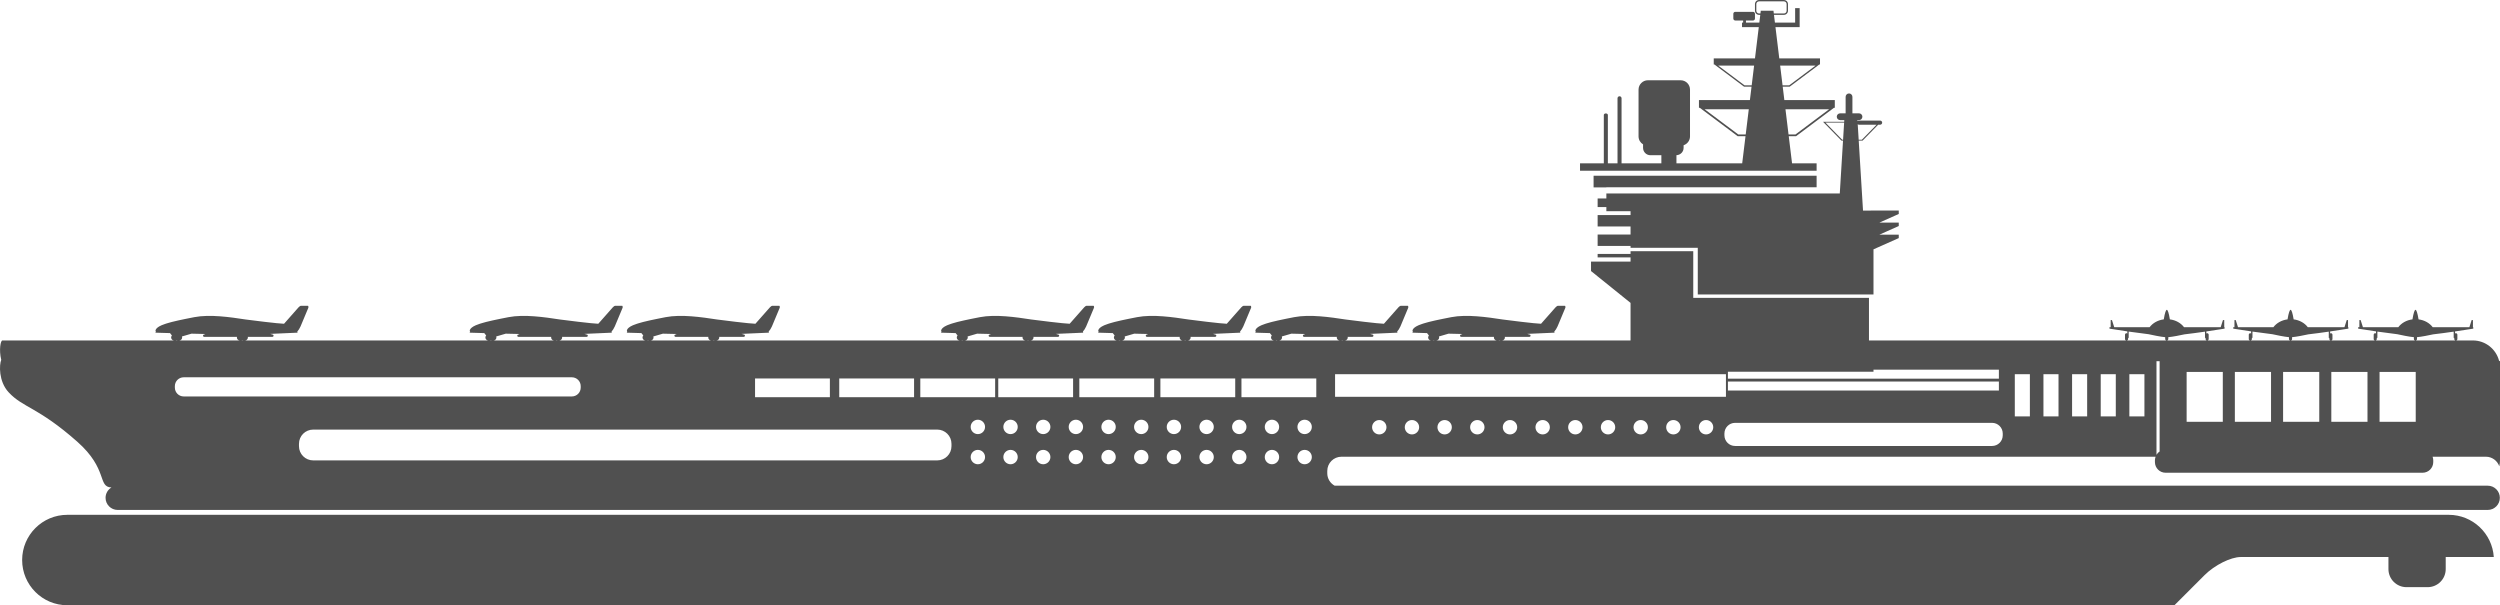 <?xml version="1.0" encoding="UTF-8" standalone="no"?><!-- Generator: Gravit.io --><svg xmlns="http://www.w3.org/2000/svg" xmlns:xlink="http://www.w3.org/1999/xlink" style="isolation:isolate" viewBox="40.654 160.677 330.793 80.085" width="330.793pt" height="80.085pt"><path d=" M 360.297 205.725 C 360.389 205.704 360.463 205.634 360.463 205.536 L 360.463 205.291 C 361.042 205.245 362.065 205.034 362.6 204.918 C 363.489 204.815 364.456 204.684 365.318 204.559 L 365.318 205.381 L 365.395 205.381 L 365.395 205.536 C 365.395 205.634 365.469 205.704 365.561 205.725 L 360.297 205.725 Z  M 360.296 216.489 L 355.51 216.489 L 355.51 209.888 L 360.296 209.888 L 360.296 216.489 Z  M 355.145 205.536 L 355.145 205.381 L 355.222 205.381 L 355.222 204.551 C 356.051 204.671 356.983 204.797 357.851 204.899 C 358.346 205.009 359.441 205.241 360.052 205.291 L 360.052 205.536 C 360.052 205.634 360.126 205.704 360.218 205.725 L 354.979 205.725 C 355.071 205.704 355.145 205.634 355.145 205.536 Z  M 353.914 216.489 L 349.128 216.489 L 349.128 209.888 L 353.914 209.888 L 353.914 216.489 Z  M 343.769 205.725 C 343.861 205.704 343.935 205.634 343.935 205.536 L 343.935 205.291 C 344.514 205.245 345.537 205.034 346.072 204.918 C 346.961 204.815 347.928 204.684 348.79 204.559 L 348.79 205.381 L 348.867 205.381 L 348.867 205.536 C 348.867 205.634 348.941 205.704 349.033 205.725 L 343.769 205.725 Z  M 347.532 216.489 L 342.746 216.489 L 342.746 209.888 L 347.532 209.888 L 347.532 216.489 Z  M 341.151 216.489 L 336.364 216.489 L 336.364 209.888 L 341.151 209.888 L 341.151 216.489 Z  M 334.769 216.489 L 329.983 216.489 L 329.983 209.888 L 334.769 209.888 L 334.769 216.489 Z  M 327.557 205.536 L 327.557 205.291 C 328.137 205.245 329.159 205.034 329.694 204.918 C 330.583 204.815 331.55 204.684 332.412 204.559 L 332.412 205.381 L 332.49 205.381 L 332.49 205.536 C 332.49 205.634 332.564 205.704 332.656 205.725 L 327.391 205.725 C 327.483 205.704 327.557 205.634 327.557 205.536 Z  M 338.617 205.536 L 338.617 205.381 L 338.694 205.381 L 338.694 204.551 C 339.523 204.671 340.455 204.797 341.323 204.899 C 341.818 205.009 342.914 205.241 343.524 205.291 L 343.524 205.536 C 343.524 205.634 343.598 205.704 343.69 205.725 L 338.451 205.725 C 338.543 205.704 338.617 205.634 338.617 205.536 Z  M 322.073 205.725 C 322.165 205.704 322.239 205.634 322.239 205.536 L 322.239 205.381 L 322.317 205.381 L 322.317 204.551 C 323.145 204.671 324.077 204.797 324.946 204.899 C 325.44 205.009 326.536 205.241 327.146 205.291 L 327.146 205.536 C 327.146 205.634 327.22 205.704 327.312 205.725 L 322.073 205.725 Z  M 326.408 220.412 C 326.239 220.526 326.1 220.681 325.994 220.857 L 325.994 208.473 L 326.408 208.473 L 326.408 220.412 Z  M 324.399 215.77 L 322.405 215.77 L 322.405 210.186 L 324.399 210.186 L 324.399 215.77 Z  M 320.61 215.77 L 318.615 215.77 L 318.615 210.186 L 320.61 210.186 L 320.61 215.77 Z  M 316.82 215.77 L 314.826 215.77 L 314.826 210.186 L 316.82 210.186 L 316.82 215.77 Z  M 313.031 215.77 L 311.037 215.77 L 311.037 210.186 L 313.031 210.186 L 313.031 215.77 Z  M 309.242 215.77 L 307.248 215.77 L 307.248 210.186 L 309.242 210.186 L 309.242 215.77 Z  M 305.652 218.275 C 305.652 219.055 305.02 219.687 304.24 219.687 L 270.236 219.687 C 269.456 219.687 268.824 219.055 268.824 218.275 L 268.824 218.04 C 268.824 217.26 269.456 216.627 270.236 216.627 L 304.24 216.627 C 305.02 216.627 305.652 217.26 305.652 218.04 L 305.652 218.275 Z  M 266.395 218.158 C 265.869 218.158 265.443 217.732 265.443 217.206 C 265.443 216.681 265.869 216.255 266.395 216.255 C 266.92 216.255 267.346 216.681 267.346 217.206 C 267.346 217.732 266.92 218.158 266.395 218.158 Z  M 262.071 218.158 C 261.546 218.158 261.119 217.732 261.119 217.206 C 261.119 216.681 261.546 216.255 262.071 216.255 C 262.597 216.255 263.023 216.681 263.023 217.206 C 263.023 217.732 262.597 218.158 262.071 218.158 Z  M 257.747 218.158 C 257.222 218.158 256.796 217.732 256.796 217.206 C 256.796 216.681 257.222 216.255 257.747 216.255 C 258.273 216.255 258.699 216.681 258.699 217.206 C 258.699 217.732 258.273 218.158 257.747 218.158 Z  M 253.423 218.158 C 252.898 218.158 252.472 217.732 252.472 217.206 C 252.472 216.681 252.898 216.255 253.423 216.255 C 253.949 216.255 254.375 216.681 254.375 217.206 C 254.375 217.732 253.949 218.158 253.423 218.158 Z  M 249.1 218.158 C 248.574 218.158 248.148 217.732 248.148 217.206 C 248.148 216.681 248.574 216.255 249.1 216.255 C 249.625 216.255 250.051 216.681 250.051 217.206 C 250.051 217.732 249.625 218.158 249.1 218.158 Z  M 244.776 218.158 C 244.25 218.158 243.824 217.732 243.824 217.206 C 243.824 216.681 244.25 216.255 244.776 216.255 C 245.301 216.255 245.727 216.681 245.727 217.206 C 245.727 217.732 245.301 218.158 244.776 218.158 Z  M 240.452 218.158 C 239.926 218.158 239.5 217.732 239.5 217.206 C 239.5 216.681 239.926 216.255 240.452 216.255 C 240.978 216.255 241.404 216.681 241.404 217.206 C 241.404 217.732 240.978 218.158 240.452 218.158 Z  M 236.128 218.158 C 235.603 218.158 235.177 217.732 235.177 217.206 C 235.177 216.681 235.603 216.255 236.128 216.255 C 236.654 216.255 237.08 216.681 237.08 217.206 C 237.08 217.732 236.654 218.158 236.128 218.158 Z  M 231.804 218.158 C 231.279 218.158 230.853 217.732 230.853 217.206 C 230.853 216.681 231.279 216.255 231.804 216.255 C 232.33 216.255 232.756 216.681 232.756 217.206 C 232.756 217.732 232.33 218.158 231.804 218.158 Z  M 227.481 218.158 C 226.955 218.158 226.529 217.732 226.529 217.206 C 226.529 216.681 226.955 216.255 227.481 216.255 C 228.006 216.255 228.432 216.681 228.432 217.206 C 228.432 217.732 228.006 218.158 227.481 218.158 Z  M 223.157 218.158 C 222.631 218.158 222.205 217.732 222.205 217.206 C 222.205 216.681 222.631 216.255 223.157 216.255 C 223.682 216.255 224.108 216.681 224.108 217.206 C 224.108 217.732 223.682 218.158 223.157 218.158 Z  M 217.306 213.177 L 217.306 210.186 L 269.026 210.186 L 269.026 213.177 L 217.306 213.177 Z  M 209.917 205.725 C 210.124 205.711 210.29 205.543 210.29 205.332 C 210.29 205.284 210.278 205.239 210.262 205.197 L 211.526 204.827 C 212.114 204.841 212.732 204.856 213.358 204.87 L 213.201 204.944 C 213.118 204.944 213.05 205.012 213.05 205.095 C 213.05 205.178 213.118 205.246 213.201 205.246 L 217.547 205.246 C 217.541 205.275 217.53 205.301 217.53 205.332 C 217.53 205.543 217.695 205.711 217.903 205.725 L 209.917 205.725 Z  M 214.822 213.23 L 204.92 213.23 L 204.92 210.755 L 214.822 210.755 L 214.822 213.23 Z  M 213.279 218.117 C 212.754 218.117 212.328 217.691 212.328 217.166 C 212.328 216.64 212.754 216.214 213.279 216.214 C 213.805 216.214 214.231 216.64 214.231 217.166 C 214.231 217.691 213.805 218.117 213.279 218.117 Z  M 213.279 222.106 C 212.754 222.106 212.328 221.68 212.328 221.154 C 212.328 220.629 212.754 220.203 213.279 220.203 C 213.805 220.203 214.231 220.629 214.231 221.154 C 214.231 221.68 213.805 222.106 213.279 222.106 Z  M 208.956 218.117 C 208.43 218.117 208.004 217.691 208.004 217.166 C 208.004 216.64 208.43 216.214 208.956 216.214 C 209.481 216.214 209.907 216.64 209.907 217.166 C 209.907 217.691 209.481 218.117 208.956 218.117 Z  M 208.956 222.106 C 208.43 222.106 208.004 221.68 208.004 221.154 C 208.004 220.629 208.43 220.203 208.956 220.203 C 209.481 220.203 209.907 220.629 209.907 221.154 C 209.907 221.68 209.481 222.106 208.956 222.106 Z  M 204.632 218.117 C 204.106 218.117 203.68 217.691 203.68 217.166 C 203.68 216.64 204.106 216.214 204.632 216.214 C 205.157 216.214 205.583 216.64 205.583 217.166 C 205.583 217.691 205.157 218.117 204.632 218.117 Z  M 204.632 222.106 C 204.106 222.106 203.68 221.68 203.68 221.154 C 203.68 220.629 204.106 220.203 204.632 220.203 C 205.157 220.203 205.583 220.629 205.583 221.154 C 205.583 221.68 205.157 222.106 204.632 222.106 Z  M 200.308 218.117 C 199.782 218.117 199.356 217.691 199.356 217.166 C 199.356 216.64 199.782 216.214 200.308 216.214 C 200.833 216.214 201.26 216.64 201.26 217.166 C 201.26 217.691 200.833 218.117 200.308 218.117 Z  M 200.308 222.106 C 199.782 222.106 199.356 221.68 199.356 221.154 C 199.356 220.629 199.782 220.203 200.308 220.203 C 200.833 220.203 201.26 220.629 201.26 221.154 C 201.26 221.68 200.833 222.106 200.308 222.106 Z  M 195.984 218.117 C 195.459 218.117 195.033 217.691 195.033 217.166 C 195.033 216.64 195.459 216.214 195.984 216.214 C 196.51 216.214 196.936 216.64 196.936 217.166 C 196.936 217.691 196.51 218.117 195.984 218.117 Z  M 195.984 222.106 C 195.459 222.106 195.033 221.68 195.033 221.154 C 195.033 220.629 195.459 220.203 195.984 220.203 C 196.51 220.203 196.936 220.629 196.936 221.154 C 196.936 221.68 196.51 222.106 195.984 222.106 Z  M 194.194 210.755 L 204.095 210.755 L 204.095 213.23 L 194.194 213.23 L 194.194 210.755 Z  M 193.368 213.23 L 183.467 213.23 L 183.467 210.755 L 193.368 210.755 L 193.368 213.23 Z  M 191.66 218.117 C 191.135 218.117 190.709 217.691 190.709 217.166 C 190.709 216.64 191.135 216.214 191.66 216.214 C 192.186 216.214 192.612 216.64 192.612 217.166 C 192.612 217.691 192.186 218.117 191.66 218.117 Z  M 191.66 222.106 C 191.135 222.106 190.709 221.68 190.709 221.154 C 190.709 220.629 191.135 220.203 191.66 220.203 C 192.186 220.203 192.612 220.629 192.612 221.154 C 192.612 221.68 192.186 222.106 191.66 222.106 Z  M 187.337 218.117 C 186.811 218.117 186.385 217.691 186.385 217.166 C 186.385 216.64 186.811 216.214 187.337 216.214 C 187.862 216.214 188.288 216.64 188.288 217.166 C 188.288 217.691 187.862 218.117 187.337 218.117 Z  M 187.337 222.106 C 186.811 222.106 186.385 221.68 186.385 221.154 C 186.385 220.629 186.811 220.203 187.337 220.203 C 187.862 220.203 188.288 220.629 188.288 221.154 C 188.288 221.68 187.862 222.106 187.337 222.106 Z  M 183.013 218.117 C 182.487 218.117 182.061 217.691 182.061 217.166 C 182.061 216.64 182.487 216.214 183.013 216.214 C 183.538 216.214 183.964 216.64 183.964 217.166 C 183.964 217.691 183.538 218.117 183.013 218.117 Z  M 183.013 222.106 C 182.487 222.106 182.061 221.68 182.061 221.154 C 182.061 220.629 182.487 220.203 183.013 220.203 C 183.538 220.203 183.964 220.629 183.964 221.154 C 183.964 221.68 183.538 222.106 183.013 222.106 Z  M 178.689 218.117 C 178.163 218.117 177.737 217.691 177.737 217.166 C 177.737 216.64 178.163 216.214 178.689 216.214 C 179.215 216.214 179.641 216.64 179.641 217.166 C 179.641 217.691 179.215 218.117 178.689 218.117 Z  M 178.689 222.106 C 178.163 222.106 177.737 221.68 177.737 221.154 C 177.737 220.629 178.163 220.203 178.689 220.203 C 179.215 220.203 179.641 220.629 179.641 221.154 C 179.641 221.68 179.215 222.106 178.689 222.106 Z  M 174.365 218.117 C 173.84 218.117 173.414 217.691 173.414 217.166 C 173.414 216.64 173.84 216.214 174.365 216.214 C 174.891 216.214 175.317 216.64 175.317 217.166 C 175.317 217.691 174.891 218.117 174.365 218.117 Z  M 174.365 222.106 C 173.84 222.106 173.414 221.68 173.414 221.154 C 173.414 220.629 173.84 220.203 174.365 220.203 C 174.891 220.203 175.317 220.629 175.317 221.154 C 175.317 221.68 174.891 222.106 174.365 222.106 Z  M 172.74 210.755 L 182.642 210.755 L 182.642 213.23 L 172.74 213.23 L 172.74 210.755 Z  M 172.328 213.23 L 162.426 213.23 L 162.426 210.755 L 172.328 210.755 L 172.328 213.23 Z  M 170.041 218.117 C 169.516 218.117 169.09 217.691 169.09 217.166 C 169.09 216.64 169.516 216.214 170.041 216.214 C 170.567 216.214 170.993 216.64 170.993 217.166 C 170.993 217.691 170.567 218.117 170.041 218.117 Z  M 170.041 222.106 C 169.516 222.106 169.09 221.68 169.09 221.154 C 169.09 220.629 169.516 220.203 170.041 220.203 C 170.567 220.203 170.993 220.629 170.993 221.154 C 170.993 221.68 170.567 222.106 170.041 222.106 Z  M 166.551 219.714 C 166.551 220.753 165.709 221.595 164.67 221.595 L 82.094 221.595 C 81.055 221.595 80.213 220.753 80.213 219.714 L 80.213 219.4 C 80.213 218.361 81.055 217.519 82.094 217.519 L 164.67 217.519 C 165.709 217.519 166.551 218.361 166.551 219.4 L 166.551 219.714 Z  M 63.791 211.964 L 63.791 211.769 C 63.791 211.123 64.314 210.599 64.96 210.599 L 116.322 210.599 C 116.968 210.599 117.492 211.123 117.492 211.769 L 117.492 211.964 C 117.492 212.61 116.968 213.134 116.322 213.134 L 64.96 213.134 C 64.314 213.134 63.791 212.61 63.791 211.964 Z  M 64.028 205.7 C 64.065 205.715 64.106 205.722 64.149 205.725 L 63.907 205.725 C 63.949 205.722 63.99 205.715 64.028 205.7 Z  M 64.757 205.332 C 64.757 205.284 64.745 205.239 64.73 205.197 L 65.993 204.827 C 66.581 204.841 67.199 204.856 67.825 204.87 L 67.669 204.944 C 67.585 204.944 67.518 205.012 67.518 205.095 C 67.518 205.179 67.585 205.246 67.669 205.246 L 72.014 205.246 C 72.008 205.275 71.997 205.301 71.997 205.332 C 71.997 205.543 72.163 205.711 72.37 205.725 L 64.384 205.725 C 64.592 205.711 64.757 205.543 64.757 205.332 Z  M 72.727 205.7 C 72.764 205.715 72.806 205.722 72.848 205.725 L 72.606 205.725 C 72.648 205.722 72.689 205.715 72.727 205.7 Z  M 105.608 205.7 C 105.646 205.715 105.687 205.722 105.729 205.725 L 105.487 205.725 C 105.529 205.722 105.571 205.715 105.608 205.7 Z  M 106.338 205.332 C 106.338 205.284 106.326 205.239 106.311 205.197 L 107.574 204.827 C 108.162 204.841 108.78 204.856 109.406 204.87 L 109.249 204.944 C 109.166 204.944 109.098 205.012 109.098 205.095 C 109.098 205.179 109.166 205.246 109.249 205.246 L 113.595 205.246 C 113.589 205.275 113.578 205.301 113.578 205.332 C 113.578 205.543 113.743 205.711 113.951 205.725 L 105.965 205.725 C 106.172 205.711 106.338 205.543 106.338 205.332 Z  M 114.307 205.7 C 114.345 205.715 114.386 205.722 114.428 205.725 L 114.187 205.725 C 114.229 205.722 114.27 205.715 114.307 205.7 Z  M 126.399 205.7 C 126.436 205.715 126.478 205.722 126.52 205.725 L 126.278 205.725 C 126.32 205.722 126.361 205.715 126.399 205.7 Z  M 127.128 205.332 C 127.128 205.284 127.116 205.239 127.101 205.197 L 128.364 204.827 C 128.952 204.841 129.57 204.856 130.196 204.87 L 130.04 204.944 C 129.956 204.944 129.889 205.012 129.889 205.095 C 129.889 205.179 129.956 205.246 130.04 205.246 L 134.386 205.246 C 134.379 205.275 134.368 205.301 134.368 205.332 C 134.368 205.543 134.534 205.711 134.741 205.725 L 126.755 205.725 C 126.963 205.711 127.128 205.543 127.128 205.332 Z  M 135.098 205.7 C 135.135 205.715 135.177 205.722 135.219 205.725 L 134.977 205.725 C 135.019 205.722 135.06 205.715 135.098 205.7 Z  M 140.56 210.755 L 150.462 210.755 L 150.462 213.23 L 140.56 213.23 L 140.56 210.755 Z  M 151.7 210.755 L 161.601 210.755 L 161.601 213.23 L 151.7 213.23 L 151.7 210.755 Z  M 167.979 205.7 C 168.017 205.715 168.058 205.722 168.1 205.725 L 167.859 205.725 C 167.901 205.722 167.942 205.715 167.979 205.7 Z  M 168.709 205.332 C 168.709 205.284 168.697 205.239 168.682 205.197 L 169.945 204.827 C 170.533 204.841 171.151 204.856 171.777 204.87 L 171.621 204.944 C 171.537 204.944 171.469 205.012 171.469 205.095 C 171.469 205.179 171.537 205.246 171.621 205.246 L 175.966 205.246 C 175.96 205.275 175.949 205.301 175.949 205.332 C 175.949 205.543 176.114 205.711 176.322 205.725 L 168.336 205.725 C 168.544 205.711 168.709 205.543 168.709 205.332 Z  M 176.679 205.7 C 176.716 205.715 176.757 205.722 176.799 205.725 L 176.558 205.725 C 176.6 205.722 176.641 205.715 176.679 205.7 Z  M 188.77 205.7 C 188.807 205.715 188.849 205.722 188.891 205.725 L 188.649 205.725 C 188.691 205.722 188.732 205.715 188.77 205.7 Z  M 189.499 205.332 C 189.499 205.284 189.488 205.239 189.472 205.197 L 190.735 204.827 C 191.323 204.841 191.941 204.856 192.567 204.87 L 192.411 204.944 C 192.327 204.944 192.26 205.012 192.26 205.095 C 192.26 205.179 192.327 205.246 192.411 205.246 L 196.757 205.246 C 196.75 205.275 196.739 205.301 196.739 205.332 C 196.739 205.543 196.905 205.711 197.112 205.725 L 189.126 205.725 C 189.334 205.711 189.499 205.543 189.499 205.332 Z  M 197.469 205.7 C 197.506 205.715 197.548 205.722 197.59 205.725 L 197.348 205.725 C 197.39 205.722 197.431 205.715 197.469 205.7 Z  M 209.56 205.7 C 209.598 205.715 209.639 205.722 209.681 205.725 L 209.439 205.725 C 209.481 205.722 209.523 205.715 209.56 205.7 Z  M 218.259 205.7 C 218.297 205.715 218.338 205.722 218.38 205.725 L 218.138 205.725 C 218.18 205.722 218.222 205.715 218.259 205.7 Z  M 230.351 205.7 C 230.388 205.715 230.429 205.722 230.471 205.725 L 230.23 205.725 C 230.272 205.722 230.313 205.715 230.351 205.7 Z  M 231.08 205.332 C 231.08 205.284 231.068 205.239 231.053 205.197 L 232.316 204.827 C 232.904 204.841 233.522 204.856 234.148 204.87 L 233.992 204.944 C 233.908 204.944 233.841 205.012 233.841 205.095 C 233.841 205.178 233.908 205.246 233.992 205.246 L 238.337 205.246 C 238.331 205.275 238.32 205.301 238.32 205.332 C 238.32 205.543 238.486 205.711 238.693 205.725 L 230.707 205.725 C 230.915 205.711 231.08 205.543 231.08 205.332 Z  M 239.05 205.7 C 239.087 205.715 239.128 205.722 239.171 205.725 L 238.929 205.725 C 238.971 205.722 239.012 205.715 239.05 205.7 Z  M 269.288 211.158 L 305.141 211.158 L 305.141 212.354 L 269.288 212.354 L 269.288 211.158 Z  M 269.288 209.863 L 288.549 209.863 L 288.549 209.587 L 305.141 209.587 L 305.141 210.784 L 269.288 210.784 L 269.288 209.863 Z  M 371.354 222.381 C 371.411 222.127 371.447 221.865 371.447 221.593 L 371.447 208.473 C 371.404 208.449 371.365 208.434 371.324 208.413 C 370.923 206.869 369.527 205.725 367.857 205.725 L 365.64 205.725 C 365.732 205.704 365.806 205.634 365.806 205.536 L 365.806 204.97 C 365.806 204.857 365.714 204.765 365.601 204.765 C 365.561 204.765 365.53 204.788 365.498 204.808 L 365.498 204.533 C 366.814 204.341 367.836 204.174 367.836 204.174 C 367.892 204.174 367.938 204.128 367.938 204.071 C 367.938 204.026 367.906 203.994 367.865 203.981 L 367.865 203.031 L 367.695 203.031 L 367.395 203.969 L 362.542 203.969 C 362.131 203.423 361.46 203.035 360.67 202.935 C 360.529 202.072 360.387 201.67 360.267 201.67 C 360.147 201.67 360.005 202.072 359.864 202.935 C 359.074 203.035 358.403 203.423 357.992 203.969 L 353.309 203.969 L 353.009 203.031 L 352.839 203.031 L 352.839 203.969 L 352.756 203.969 C 352.699 203.969 352.653 204.015 352.653 204.071 C 352.653 204.128 352.699 204.174 352.756 204.174 C 352.756 204.174 353.751 204.336 355.042 204.525 L 355.042 204.808 C 355.011 204.788 354.98 204.765 354.94 204.765 C 354.826 204.765 354.734 204.857 354.734 204.97 L 354.734 205.536 C 354.734 205.634 354.808 205.704 354.9 205.725 L 349.112 205.725 C 349.204 205.704 349.278 205.634 349.278 205.536 L 349.278 204.97 C 349.278 204.857 349.186 204.765 349.073 204.765 C 349.033 204.765 349.002 204.788 348.97 204.808 L 348.97 204.533 C 350.286 204.341 351.308 204.174 351.308 204.174 C 351.365 204.174 351.411 204.128 351.411 204.071 C 351.411 204.026 351.378 203.994 351.337 203.981 L 351.337 203.031 L 351.167 203.031 L 350.867 203.969 L 346.014 203.969 C 345.603 203.423 344.933 203.035 344.142 202.935 C 344.002 202.072 343.859 201.67 343.739 201.67 C 343.619 201.67 343.477 202.072 343.336 202.935 C 342.546 203.035 341.875 203.423 341.464 203.969 L 336.781 203.969 L 336.481 203.031 L 336.311 203.031 L 336.311 203.969 L 336.228 203.969 C 336.171 203.969 336.125 204.015 336.125 204.071 C 336.125 204.128 336.171 204.174 336.228 204.174 C 336.228 204.174 337.224 204.336 338.515 204.525 L 338.515 204.808 C 338.483 204.788 338.452 204.765 338.412 204.765 C 338.298 204.765 338.206 204.857 338.206 204.97 L 338.206 205.536 C 338.206 205.634 338.28 205.704 338.372 205.725 L 332.734 205.725 C 332.826 205.704 332.901 205.634 332.901 205.536 L 332.901 204.97 C 332.901 204.857 332.809 204.765 332.695 204.765 C 332.655 204.765 332.624 204.788 332.592 204.808 L 332.592 204.533 C 333.908 204.341 334.93 204.174 334.93 204.174 C 334.987 204.174 335.033 204.128 335.033 204.071 C 335.033 204.026 335 203.994 334.959 203.981 L 334.959 203.031 L 334.789 203.031 L 334.489 203.969 L 329.637 203.969 C 329.225 203.423 328.555 203.035 327.765 202.935 C 327.624 202.072 327.482 201.67 327.361 201.67 C 327.241 201.67 327.099 202.072 326.958 202.935 C 326.168 203.035 325.497 203.423 325.086 203.969 L 320.403 203.969 L 320.103 203.031 L 319.933 203.031 L 319.933 203.969 L 319.85 203.969 C 319.794 203.969 319.748 204.015 319.748 204.071 C 319.748 204.128 319.794 204.174 319.85 204.174 C 319.85 204.174 320.846 204.336 322.137 204.525 L 322.137 204.808 C 322.105 204.788 322.074 204.765 322.034 204.765 C 321.92 204.765 321.828 204.857 321.828 204.97 L 321.828 205.536 C 321.828 205.634 321.903 205.704 321.995 205.725 L 287.951 205.725 L 287.951 200.093 L 264.701 200.093 L 264.701 193.917 L 256.404 193.917 L 256.404 194.28 L 252.048 194.28 L 252.048 194.734 L 256.404 194.734 L 256.404 195.292 L 251.173 195.292 L 251.173 196.541 L 256.404 200.754 L 256.404 205.725 L 239.406 205.725 C 239.614 205.711 239.779 205.543 239.779 205.332 C 239.779 205.301 239.768 205.275 239.762 205.246 L 243.022 205.246 C 243.106 205.246 243.174 205.178 243.174 205.095 C 243.174 205.012 243.106 204.944 243.022 204.944 C 243.022 204.944 242.911 204.91 242.731 204.856 C 244.389 204.782 246.339 204.695 246.339 204.695 C 246.348 204.653 246.342 204.603 246.313 204.548 C 246.462 204.393 246.627 204.135 246.744 203.868 L 247.768 201.422 C 247.794 201.362 247.801 201.31 247.791 201.273 L 247.733 201.387 L 247.753 201.343 C 247.804 201.226 247.782 201.139 247.709 201.139 L 246.793 201.139 C 246.72 201.139 246.583 201.226 246.48 201.343 L 244.56 203.516 C 243.94 203.516 239.924 203.019 239.487 202.952 C 237.431 202.637 234.742 202.245 232.685 202.643 C 232.345 202.709 232.022 202.773 231.71 202.836 C 231.615 202.855 231.522 202.874 231.431 202.893 C 231.194 202.941 230.968 202.989 230.75 203.036 C 230.667 203.054 230.581 203.073 230.502 203.091 C 230.228 203.152 229.969 203.213 229.729 203.274 C 229.677 203.287 229.631 203.301 229.581 203.314 C 229.395 203.363 229.22 203.413 229.058 203.463 C 228.991 203.484 228.926 203.504 228.863 203.525 C 228.712 203.575 228.574 203.626 228.447 203.678 C 228.41 203.693 228.366 203.708 228.331 203.724 C 228.198 203.782 228.08 203.841 227.98 203.902 L 227.993 203.902 C 227.711 204.075 227.548 204.26 227.548 204.47 C 227.548 204.47 227.584 204.471 227.611 204.472 C 227.571 204.544 227.548 204.618 227.548 204.695 C 227.548 204.695 228.306 204.719 229.474 204.752 L 229.725 205.069 C 229.662 205.139 229.621 205.23 229.621 205.332 C 229.621 205.543 229.786 205.711 229.994 205.725 L 218.616 205.725 C 218.823 205.711 218.989 205.543 218.989 205.332 C 218.989 205.301 218.978 205.275 218.972 205.246 L 222.232 205.246 C 222.316 205.246 222.383 205.178 222.383 205.095 C 222.383 205.012 222.316 204.944 222.232 204.944 C 222.232 204.944 222.12 204.91 221.941 204.856 C 223.599 204.782 225.549 204.695 225.549 204.695 C 225.558 204.653 225.551 204.603 225.523 204.548 C 225.671 204.393 225.837 204.135 225.954 203.868 L 226.977 201.422 C 227.004 201.362 227.011 201.31 227.001 201.273 L 226.943 201.387 L 226.962 201.343 C 227.013 201.226 226.992 201.139 226.918 201.139 L 226.003 201.139 C 225.929 201.139 225.792 201.226 225.689 201.343 L 223.77 203.516 C 223.149 203.516 219.133 203.019 218.697 202.952 C 216.64 202.637 213.952 202.245 211.895 202.643 C 211.554 202.709 211.232 202.773 210.919 202.836 C 210.824 202.855 210.732 202.874 210.64 202.893 C 210.404 202.941 210.178 202.989 209.96 203.036 C 209.877 203.054 209.791 203.073 209.711 203.091 C 209.438 203.152 209.179 203.213 208.939 203.274 C 208.887 203.287 208.841 203.301 208.79 203.314 C 208.604 203.364 208.43 203.413 208.267 203.463 C 208.2 203.484 208.136 203.504 208.073 203.525 C 207.922 203.575 207.784 203.626 207.657 203.678 C 207.619 203.693 207.576 203.708 207.54 203.724 C 207.408 203.782 207.289 203.841 207.189 203.902 L 207.202 203.902 C 206.92 204.075 206.758 204.26 206.758 204.47 C 206.758 204.47 206.793 204.471 206.821 204.472 C 206.78 204.544 206.758 204.618 206.758 204.695 C 206.758 204.695 207.515 204.719 208.683 204.752 L 208.935 205.069 C 208.872 205.139 208.831 205.23 208.831 205.332 C 208.831 205.543 208.996 205.711 209.204 205.725 L 197.826 205.725 C 198.033 205.711 198.198 205.543 198.198 205.332 C 198.198 205.301 198.188 205.275 198.181 205.246 L 201.442 205.246 C 201.525 205.246 201.593 205.178 201.593 205.095 C 201.593 205.012 201.525 204.944 201.442 204.944 C 201.442 204.944 201.33 204.91 201.151 204.856 C 202.809 204.782 204.758 204.695 204.758 204.695 C 204.768 204.653 204.761 204.603 204.733 204.548 C 204.881 204.393 205.046 204.135 205.164 203.868 L 206.187 201.422 C 206.214 201.362 206.22 201.31 206.211 201.273 L 206.152 201.388 L 206.172 201.343 C 206.223 201.226 206.202 201.139 206.128 201.139 L 205.213 201.139 C 205.139 201.139 205.002 201.226 204.899 201.343 L 202.979 203.516 C 202.359 203.516 198.343 203.019 197.907 202.952 C 195.85 202.637 193.162 202.245 191.104 202.643 C 190.764 202.709 190.442 202.773 190.129 202.836 C 190.034 202.855 189.942 202.874 189.85 202.893 C 189.614 202.941 189.387 202.989 189.17 203.036 C 189.087 203.054 189.001 203.073 188.921 203.091 C 188.648 203.152 188.388 203.213 188.149 203.274 C 188.096 203.287 188.05 203.301 187.999 203.315 C 187.814 203.364 187.639 203.413 187.477 203.463 C 187.41 203.484 187.345 203.504 187.282 203.525 C 187.131 203.575 186.993 203.626 186.867 203.678 C 186.829 203.693 186.785 203.708 186.75 203.724 C 186.618 203.782 186.499 203.841 186.399 203.902 L 186.412 203.902 C 186.13 204.075 185.968 204.26 185.968 204.47 C 185.968 204.47 186.003 204.471 186.03 204.472 C 185.99 204.544 185.968 204.618 185.968 204.695 C 185.968 204.695 186.725 204.719 187.893 204.752 L 188.144 205.069 C 188.081 205.139 188.04 205.23 188.04 205.332 C 188.04 205.543 188.206 205.711 188.413 205.725 L 177.035 205.725 C 177.243 205.711 177.408 205.543 177.408 205.332 C 177.408 205.301 177.397 205.275 177.391 205.246 L 180.651 205.246 C 180.735 205.246 180.802 205.179 180.802 205.095 C 180.802 205.012 180.735 204.944 180.651 204.944 C 180.651 204.944 180.539 204.91 180.36 204.856 C 182.018 204.782 183.968 204.695 183.968 204.695 C 183.977 204.653 183.971 204.603 183.942 204.548 C 184.09 204.393 184.256 204.135 184.373 203.868 L 185.397 201.422 C 185.423 201.362 185.43 201.31 185.42 201.273 L 185.362 201.387 L 185.381 201.343 C 185.433 201.226 185.411 201.139 185.338 201.139 L 184.422 201.139 C 184.349 201.139 184.212 201.226 184.109 201.343 L 182.189 203.516 C 181.569 203.516 177.553 203.019 177.116 202.952 C 175.059 202.637 172.371 202.245 170.314 202.643 C 169.973 202.709 169.651 202.773 169.338 202.836 C 169.244 202.855 169.151 202.874 169.059 202.893 C 168.823 202.941 168.597 202.989 168.379 203.036 C 168.297 203.054 168.21 203.073 168.131 203.091 C 167.857 203.152 167.598 203.213 167.358 203.274 C 167.306 203.287 167.26 203.301 167.209 203.314 C 167.023 203.364 166.849 203.413 166.686 203.463 C 166.62 203.484 166.555 203.504 166.492 203.525 C 166.341 203.575 166.203 203.626 166.077 203.677 C 166.039 203.693 165.995 203.708 165.959 203.724 C 165.827 203.782 165.708 203.841 165.609 203.902 L 165.622 203.902 C 165.34 204.075 165.177 204.26 165.177 204.47 C 165.177 204.47 165.212 204.471 165.24 204.472 C 165.2 204.544 165.177 204.618 165.177 204.695 C 165.177 204.695 165.935 204.719 167.102 204.752 L 167.354 205.069 C 167.291 205.139 167.25 205.23 167.25 205.332 C 167.25 205.543 167.415 205.711 167.623 205.725 L 135.454 205.725 C 135.662 205.711 135.827 205.543 135.827 205.332 C 135.827 205.301 135.816 205.275 135.81 205.246 L 139.071 205.246 C 139.154 205.246 139.222 205.179 139.222 205.095 C 139.222 205.012 139.154 204.944 139.071 204.944 C 139.071 204.944 138.959 204.91 138.779 204.856 C 140.437 204.782 142.387 204.695 142.387 204.695 C 142.397 204.653 142.39 204.603 142.361 204.548 C 142.51 204.393 142.675 204.135 142.793 203.868 L 143.816 201.422 C 143.842 201.362 143.849 201.31 143.839 201.273 L 143.781 201.387 L 143.801 201.343 C 143.852 201.226 143.831 201.139 143.757 201.139 L 142.842 201.139 C 142.768 201.139 142.631 201.226 142.528 201.343 L 140.608 203.516 C 139.988 203.516 135.972 203.019 135.536 202.952 C 133.479 202.637 130.791 202.245 128.733 202.643 C 128.393 202.709 128.07 202.773 127.758 202.836 C 127.663 202.855 127.571 202.874 127.479 202.893 C 127.243 202.941 127.016 202.989 126.798 203.036 C 126.715 203.054 126.63 203.073 126.55 203.091 C 126.276 203.152 126.017 203.213 125.777 203.274 C 125.725 203.287 125.68 203.301 125.629 203.314 C 125.443 203.363 125.268 203.413 125.106 203.463 C 125.039 203.484 124.974 203.504 124.911 203.525 C 124.76 203.575 124.622 203.626 124.496 203.678 C 124.458 203.693 124.414 203.708 124.379 203.724 C 124.247 203.782 124.128 203.841 124.028 203.902 L 124.041 203.902 C 123.759 204.075 123.597 204.26 123.597 204.47 C 123.597 204.47 123.632 204.471 123.659 204.472 C 123.619 204.544 123.597 204.618 123.597 204.695 C 123.597 204.695 124.354 204.719 125.522 204.752 L 125.773 205.069 C 125.71 205.139 125.669 205.23 125.669 205.332 C 125.669 205.543 125.835 205.711 126.042 205.725 L 114.664 205.725 C 114.872 205.711 115.037 205.543 115.037 205.332 C 115.037 205.301 115.026 205.275 115.02 205.246 L 118.28 205.246 C 118.364 205.246 118.431 205.179 118.431 205.095 C 118.431 205.012 118.364 204.944 118.28 204.944 C 118.28 204.944 118.168 204.91 117.989 204.856 C 119.647 204.782 121.597 204.695 121.597 204.695 C 121.606 204.653 121.599 204.603 121.571 204.548 C 121.719 204.393 121.885 204.135 122.002 203.868 L 123.026 201.422 C 123.052 201.362 123.059 201.31 123.049 201.273 L 122.991 201.387 L 123.01 201.343 C 123.061 201.226 123.04 201.139 122.967 201.139 L 122.051 201.139 C 121.978 201.139 121.84 201.226 121.738 201.343 L 119.818 203.516 C 119.198 203.516 115.182 203.019 114.745 202.952 C 112.688 202.637 110 202.245 107.943 202.643 C 107.602 202.709 107.28 202.773 106.967 202.836 C 106.873 202.855 106.78 202.874 106.688 202.893 C 106.452 202.941 106.226 202.989 106.008 203.036 C 105.925 203.054 105.839 203.073 105.759 203.091 C 105.486 203.152 105.227 203.213 104.987 203.274 C 104.935 203.287 104.889 203.301 104.838 203.314 C 104.652 203.364 104.478 203.413 104.315 203.463 C 104.249 203.484 104.184 203.504 104.121 203.525 C 103.97 203.575 103.832 203.626 103.705 203.678 C 103.667 203.693 103.624 203.708 103.588 203.724 C 103.456 203.782 103.337 203.841 103.238 203.902 L 103.251 203.902 C 102.969 204.075 102.806 204.26 102.806 204.47 C 102.806 204.47 102.841 204.471 102.869 204.472 C 102.829 204.544 102.806 204.618 102.806 204.695 C 102.806 204.695 103.564 204.719 104.731 204.752 L 104.983 205.069 C 104.92 205.139 104.879 205.23 104.879 205.332 C 104.879 205.543 105.044 205.711 105.252 205.725 L 73.083 205.725 C 73.291 205.711 73.456 205.543 73.456 205.332 C 73.456 205.301 73.445 205.275 73.439 205.246 L 76.7 205.246 C 76.783 205.246 76.851 205.179 76.851 205.095 C 76.851 205.012 76.783 204.944 76.7 204.944 C 76.7 204.944 76.588 204.91 76.408 204.856 C 78.066 204.782 80.016 204.695 80.016 204.695 C 80.026 204.653 80.019 204.603 79.99 204.548 C 80.139 204.393 80.304 204.135 80.421 203.868 L 81.445 201.422 C 81.471 201.362 81.478 201.31 81.468 201.273 L 81.41 201.387 L 81.43 201.343 C 81.481 201.226 81.459 201.139 81.386 201.139 L 80.471 201.139 C 80.397 201.139 80.26 201.226 80.157 201.343 L 78.237 203.516 C 77.617 203.516 73.601 203.019 73.165 202.952 C 71.108 202.637 68.42 202.245 66.362 202.643 C 66.022 202.709 65.699 202.773 65.387 202.836 C 65.292 202.855 65.2 202.874 65.107 202.893 C 64.871 202.941 64.645 202.989 64.427 203.036 C 64.345 203.054 64.259 203.073 64.179 203.091 C 63.905 203.152 63.646 203.213 63.406 203.274 C 63.354 203.287 63.309 203.301 63.258 203.314 C 63.072 203.363 62.897 203.413 62.734 203.463 C 62.668 203.484 62.603 203.504 62.54 203.525 C 62.389 203.575 62.251 203.626 62.124 203.678 C 62.087 203.693 62.043 203.708 62.008 203.724 C 61.876 203.782 61.757 203.841 61.657 203.902 L 61.67 203.902 C 61.388 204.075 61.225 204.26 61.225 204.47 C 61.225 204.47 61.261 204.471 61.288 204.472 C 61.248 204.544 61.225 204.618 61.225 204.695 C 61.225 204.695 61.983 204.719 63.151 204.752 L 63.402 205.069 C 63.339 205.139 63.298 205.23 63.298 205.332 C 63.298 205.543 63.463 205.711 63.671 205.725 L 40.966 205.725 C 40.738 205.725 40.491 206.965 40.818 208.292 C 40.55 208.918 40.455 211.138 41.796 212.583 C 43.721 214.655 45.669 214.519 50.874 219.118 C 54.99 222.756 53.538 225.113 55.401 225.177 C 54.935 225.458 54.621 225.964 54.621 226.547 C 54.621 227.433 55.34 228.152 56.226 228.152 L 369.822 228.151 C 370.708 228.151 371.426 227.433 371.426 226.547 C 371.426 225.66 370.708 224.942 369.822 224.942 L 217.251 224.942 C 216.672 224.622 216.275 224.012 216.275 223.304 L 216.275 222.99 C 216.275 221.951 217.117 221.109 218.156 221.109 L 325.878 221.109 C 325.825 221.258 325.787 221.414 325.787 221.582 L 325.787 221.817 C 325.787 222.597 326.419 223.229 327.199 223.229 L 361.203 223.229 C 361.983 223.229 362.615 222.597 362.615 221.817 L 362.615 221.582 C 362.615 221.415 362.581 221.257 362.528 221.109 L 369.583 221.109 C 370.407 221.109 371.1 221.643 371.354 222.381 Z  M 370.625 234.38 L 364.264 234.38 L 364.264 235.976 C 364.264 237.297 363.193 238.369 361.871 238.369 L 359.079 238.369 C 357.757 238.369 356.686 237.297 356.686 235.976 L 356.686 234.38 L 337.147 234.38 C 335.825 234.38 333.682 235.452 332.359 236.773 L 328.367 240.762 L 49.567 240.762 C 46.262 240.762 43.584 238.083 43.584 234.779 C 43.584 231.475 46.262 228.796 49.567 228.796 L 364.663 228.796 C 367.832 228.796 370.419 231.263 370.625 234.38 Z  M 286.632 177.18 L 288.957 177.18 L 287.009 179.169 L 286.588 179.169 L 286.462 177.11 C 286.51 177.149 286.566 177.18 286.632 177.18 Z  M 284.525 179.169 L 284.41 179.169 L 282.191 176.903 L 284.664 176.903 L 284.525 179.169 Z  M 284.139 176.57 L 284.684 176.57 L 284.671 176.792 L 281.872 176.792 L 284.309 179.28 L 284.518 179.28 L 284.089 186.276 L 253.203 186.276 L 253.203 186.936 L 252.048 186.936 L 252.048 188.072 L 253.203 188.072 L 253.203 188.626 L 256.404 188.626 L 256.404 189.132 L 252.048 189.132 L 252.048 189.51 L 252.048 189.586 L 252.048 190.646 L 256.404 190.646 L 256.404 191.706 L 252.048 191.706 L 252.048 192.085 L 252.048 192.16 L 252.048 193.22 L 256.404 193.22 L 256.404 193.469 L 265.299 193.469 L 265.299 199.644 L 288.549 199.644 L 288.549 193.669 L 291.892 192.181 L 291.892 191.725 L 289.332 191.725 L 291.892 190.585 L 291.892 190.13 L 289.332 190.13 L 291.892 188.99 L 291.892 188.534 L 288.181 188.534 L 288.181 188.539 L 287.163 188.539 L 286.595 179.28 L 287.11 179.28 L 289.167 177.18 L 289.424 177.18 C 289.575 177.18 289.698 177.058 289.698 176.906 C 289.698 176.755 289.575 176.632 289.424 176.632 L 286.632 176.632 C 286.556 176.632 286.487 176.663 286.438 176.713 L 286.429 176.57 L 286.632 176.57 C 286.88 176.57 287.081 176.369 287.081 176.121 C 287.081 175.873 286.88 175.672 286.632 175.672 L 285.76 175.672 L 285.76 173.491 C 285.76 173.243 285.559 173.042 285.311 173.042 C 285.063 173.042 284.862 173.243 284.862 173.491 L 284.862 175.672 L 284.139 175.672 C 283.891 175.672 283.69 175.873 283.69 176.121 C 283.69 176.369 283.891 176.57 284.139 176.57 Z  M 253.203 185.47 L 251.513 185.47 L 251.513 183.927 L 281.023 183.927 L 281.023 185.452 L 253.203 185.452 L 253.203 185.47 Z  M 276.902 175.135 L 282.677 175.135 L 278.227 178.469 L 277.308 178.469 L 276.902 175.135 Z  M 276.199 169.358 L 280.883 169.358 L 277.402 171.965 L 276.516 171.965 L 276.199 169.358 Z  M 275.315 162.099 L 273.635 162.099 L 273.591 162.463 L 273.406 162.463 C 273.207 162.463 273.045 162.302 273.045 162.102 L 273.045 161.218 C 273.045 161.018 273.207 160.857 273.406 160.857 L 276.693 160.857 C 276.893 160.857 277.054 161.018 277.054 161.218 L 277.054 162.102 C 277.054 162.302 276.893 162.463 276.693 162.463 L 275.359 162.463 L 275.315 162.099 Z  M 272.434 171.965 L 271.482 171.965 L 268.001 169.358 L 272.751 169.358 L 272.434 171.965 Z  M 271.642 178.469 L 270.658 178.469 L 266.207 175.135 L 272.048 175.135 L 271.642 178.469 Z  M 281.023 182.598 L 281.023 182.542 L 281.023 182.288 L 277.773 182.288 L 277.336 178.698 L 278.303 178.698 L 283.324 174.937 L 283.43 174.937 L 283.43 173.917 L 276.754 173.917 L 276.538 172.145 L 277.462 172.145 L 281.389 169.203 L 281.472 169.203 L 281.472 168.406 L 276.083 168.406 L 275.579 164.267 L 278.78 164.267 L 278.78 161.75 L 278.181 161.75 L 278.181 163.669 L 275.506 163.669 L 275.381 162.643 L 276.693 162.643 C 276.991 162.643 277.234 162.4 277.234 162.102 L 277.234 161.218 C 277.234 160.92 276.991 160.677 276.693 160.677 L 273.406 160.677 C 273.108 160.677 272.866 160.92 272.866 161.218 L 272.866 162.102 C 272.866 162.4 273.108 162.643 273.406 162.643 L 273.569 162.643 L 273.444 163.669 L 271.675 163.669 L 271.675 163.391 L 272.609 163.391 C 272.751 163.391 272.866 163.275 272.866 163.133 L 272.866 162.501 C 272.866 162.359 272.751 162.243 272.609 162.243 L 270.261 162.243 C 270.119 162.243 270.003 162.359 270.003 162.501 L 270.003 163.133 C 270.003 163.275 270.119 163.391 270.261 163.391 L 271.301 163.391 L 271.301 163.669 L 271.151 163.669 L 271.151 164.267 L 273.371 164.267 L 272.867 168.406 L 267.412 168.406 L 267.412 169.203 L 267.495 169.203 L 271.422 172.145 L 272.412 172.145 L 272.196 173.917 L 265.454 173.917 L 265.454 174.937 L 265.56 174.937 L 270.581 178.698 L 271.614 178.698 L 271.177 182.288 L 262.476 182.288 L 262.476 181.211 C 263.001 181.195 263.424 180.77 263.424 180.241 L 263.424 179.895 C 263.915 179.731 264.271 179.272 264.271 178.726 L 264.271 172.535 C 264.271 171.852 263.717 171.297 263.033 171.297 L 258.7 171.297 C 258.016 171.297 257.462 171.852 257.462 172.535 L 257.462 178.726 C 257.462 179.174 257.702 179.563 258.059 179.78 L 258.059 180.241 C 258.059 180.78 258.495 181.216 259.034 181.216 L 260.482 181.216 L 260.482 182.288 L 255.214 182.288 L 255.214 173.68 C 255.214 173.533 255.094 173.413 254.946 173.413 C 254.798 173.413 254.679 173.533 254.679 173.68 L 254.679 182.288 L 253.402 182.288 L 253.402 175.888 C 253.402 175.776 253.283 175.685 253.135 175.685 C 252.987 175.685 252.867 175.776 252.867 175.888 L 252.867 182.288 L 249.718 182.288 L 249.718 182.542 L 249.718 182.598 L 249.718 183.266 L 281.023 183.266 L 281.023 182.598 Z " fill="rgb(80,80,80)"/></svg>